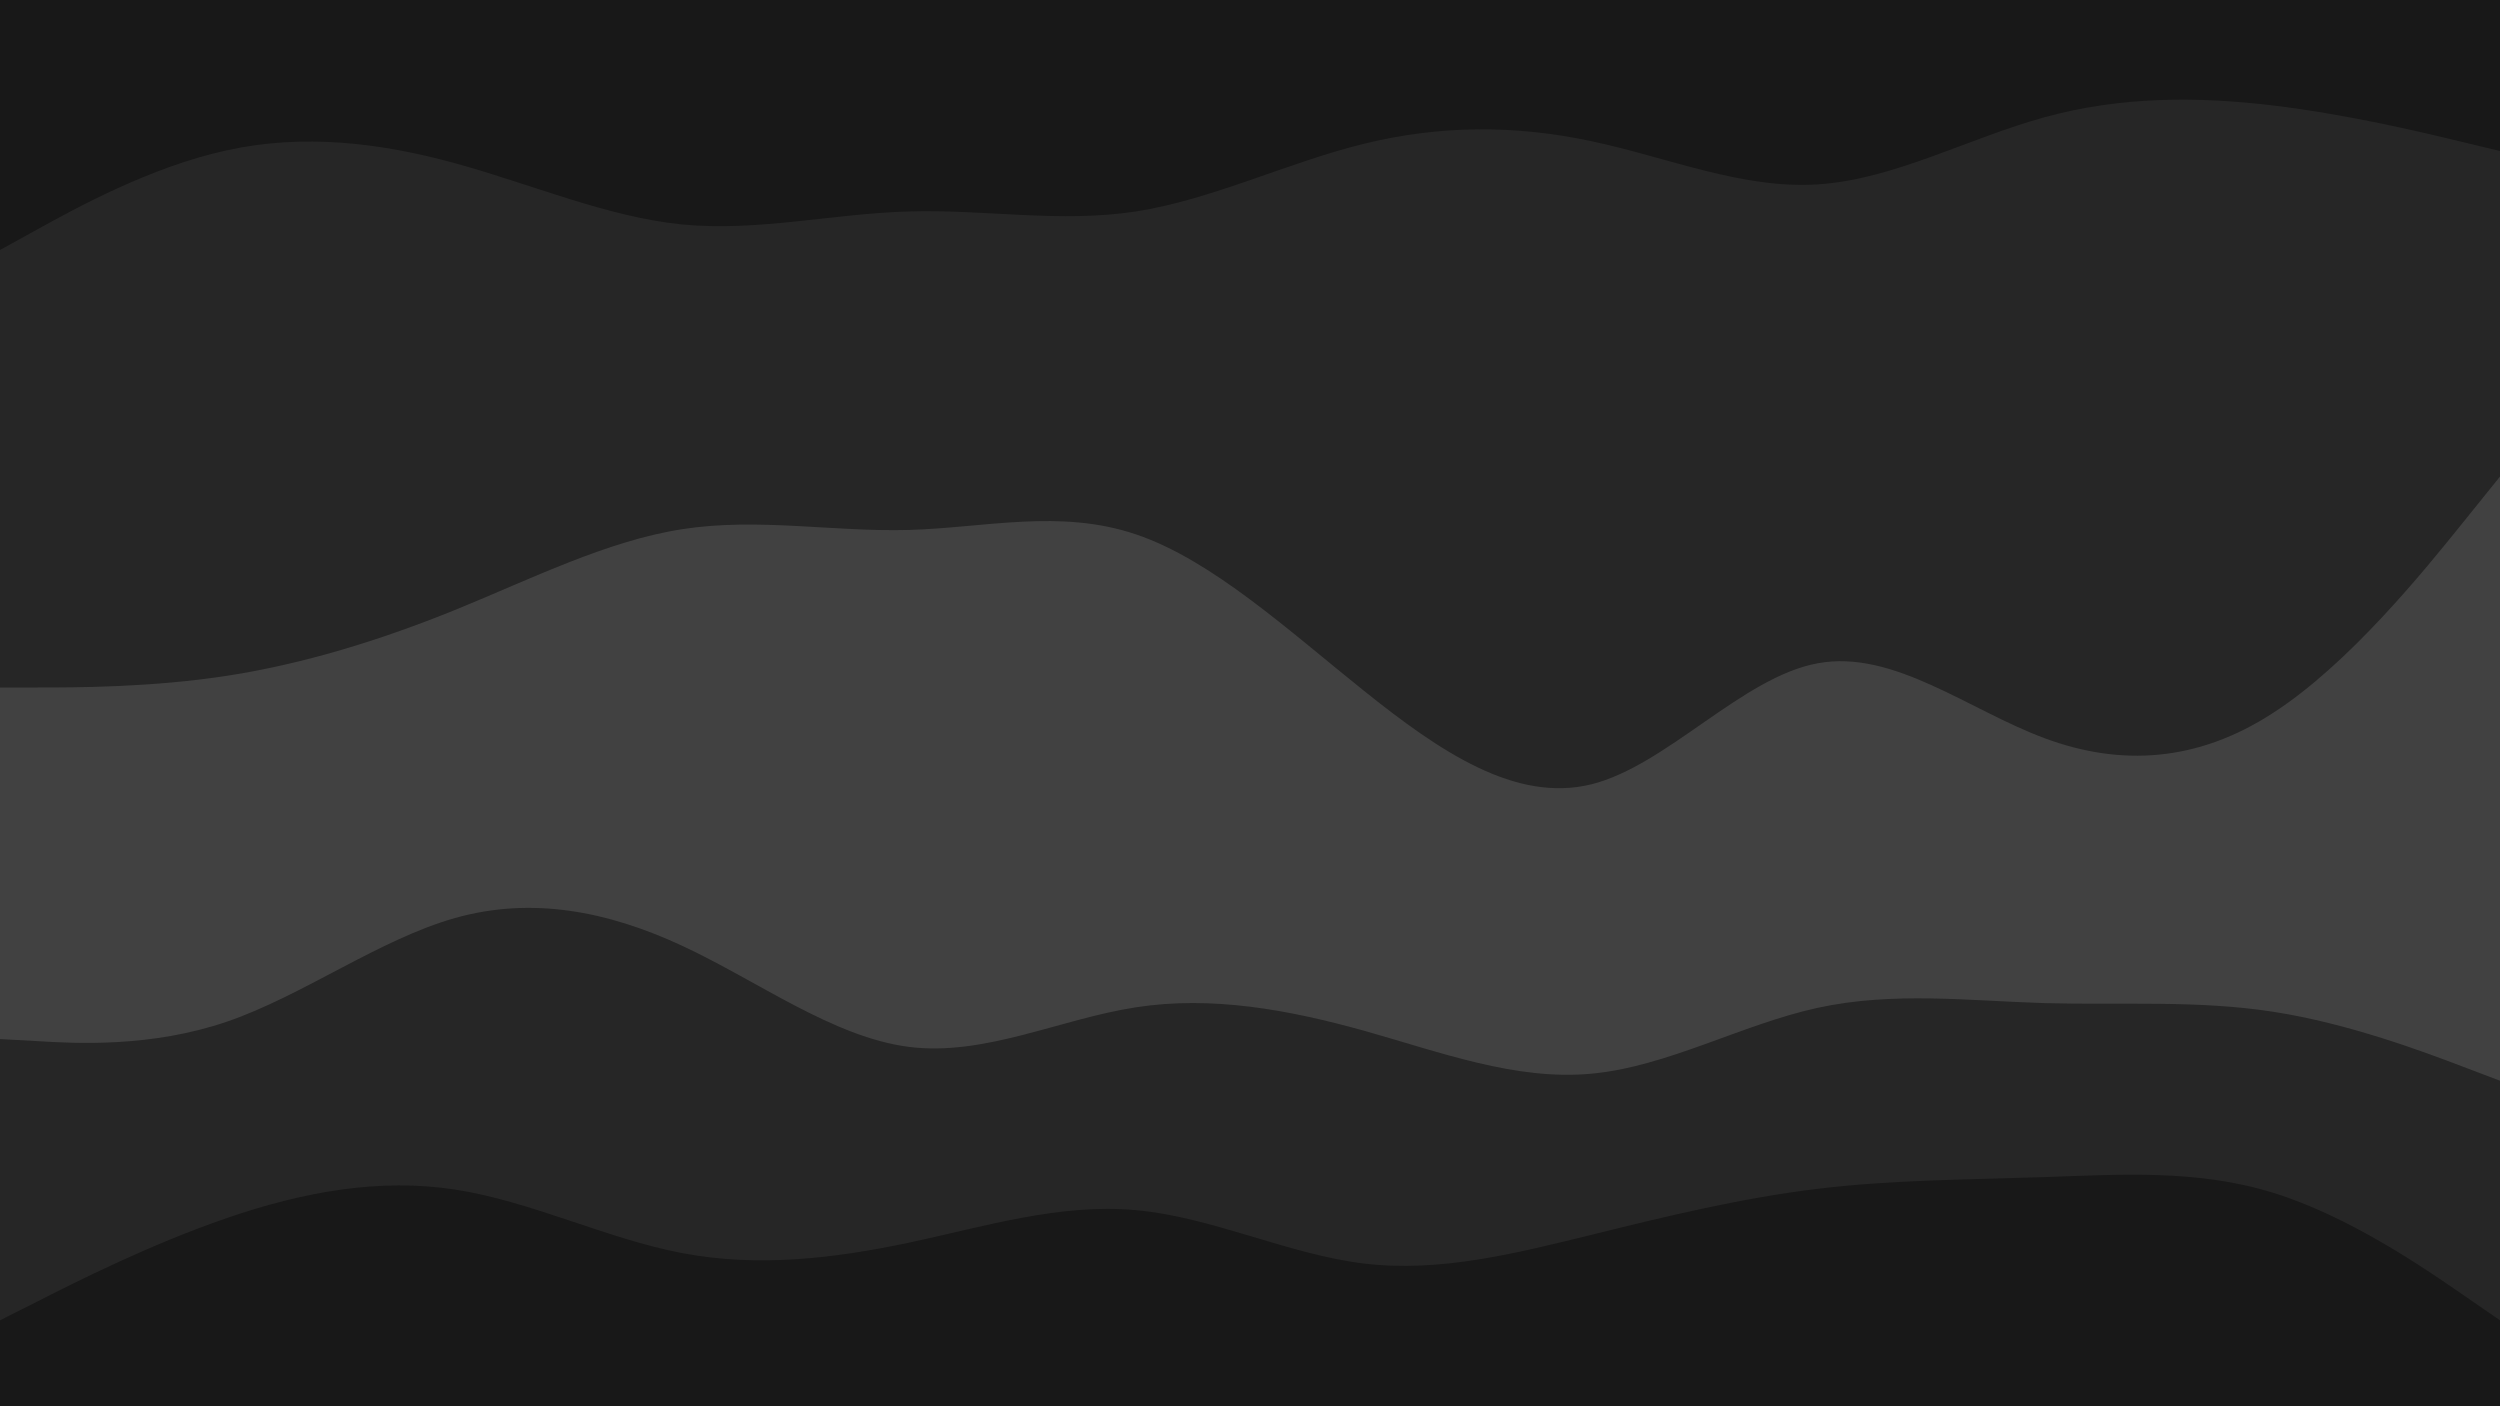 <svg id="visual" viewBox="0 0 960 540" width="960" height="540" xmlns="http://www.w3.org/2000/svg" xmlns:xlink="http://www.w3.org/1999/xlink" version="1.1"><path d="M0 98L14.5 90C29 82 58 66 87.2 59.7C116.3 53.3 145.7 56.7 174.8 64.7C204 72.7 233 85.3 262 88.2C291 91 320 84 349 83.2C378 82.3 407 87.7 436.2 83.2C465.3 78.7 494.7 64.3 523.8 57.2C553 50 582 50 611 56.2C640 62.3 669 74.7 698 72.8C727 71 756 55 785.2 47C814.3 39 843.7 39 872.8 42.5C902 46 931 53 945.5 56.5L960 60L960 0L945.5 0C931 0 902 0 872.8 0C843.7 0 814.3 0 785.2 0C756 0 727 0 698 0C669 0 640 0 611 0C582 0 553 0 523.8 0C494.7 0 465.3 0 436.2 0C407 0 378 0 349 0C320 0 291 0 262 0C233 0 204 0 174.8 0C145.7 0 116.3 0 87.2 0C58 0 29 0 14.5 0L0 0Z" fill="#181818"></path><path d="M0 266L14.5 266C29 266 58 266 87.2 261.5C116.3 257 145.7 248 174.8 236.2C204 224.3 233 209.7 262 205.2C291 200.7 320 206.3 349 205.5C378 204.7 407 197.3 436.2 207.2C465.3 217 494.7 244 523.8 267.3C553 290.7 582 310.3 611 303.2C640 296 669 262 698 256.7C727 251.3 756 274.7 785.2 285.5C814.3 296.3 843.7 294.7 872.8 275.8C902 257 931 221 945.5 203L960 185L960 58L945.5 54.5C931 51 902 44 872.8 40.5C843.7 37 814.3 37 785.2 45C756 53 727 69 698 70.8C669 72.7 640 60.3 611 54.2C582 48 553 48 523.8 55.2C494.7 62.3 465.3 76.7 436.2 81.2C407 85.7 378 80.3 349 81.2C320 82 291 89 262 86.2C233 83.3 204 70.7 174.8 62.7C145.7 54.7 116.3 51.3 87.2 57.7C58 64 29 80 14.5 88L0 96Z" fill="#262626"></path><path d="M0 401L14.5 401.8C29 402.7 58 404.3 87.2 394.3C116.3 384.3 145.7 362.7 174.8 354.5C204 346.3 233 351.7 262 365.2C291 378.7 320 400.3 349 404C378 407.7 407 393.3 436.2 388.8C465.3 384.3 494.7 389.7 523.8 397.8C553 406 582 417 611 414.3C640 411.7 669 395.3 698 389C727 382.7 756 386.3 785.2 387.2C814.3 388 843.7 386 872.8 390.5C902 395 931 406 945.5 411.5L960 417L960 183L945.5 201C931 219 902 255 872.8 273.8C843.7 292.7 814.3 294.3 785.2 283.5C756 272.7 727 249.3 698 254.7C669 260 640 294 611 301.2C582 308.3 553 288.7 523.8 265.3C494.7 242 465.3 215 436.2 205.2C407 195.3 378 202.7 349 203.5C320 204.3 291 198.7 262 203.2C233 207.7 204 222.3 174.8 234.2C145.7 246 116.3 255 87.2 259.5C58 264 29 264 14.5 264L0 264Z" fill="#414141"></path><path d="M0 509L14.5 501.7C29 494.3 58 479.7 87.2 469.7C116.3 459.7 145.7 454.3 174.8 458.8C204 463.3 233 477.7 262 483.2C291 488.7 320 485.3 349 479.2C378 473 407 464 436.2 466.7C465.3 469.3 494.7 483.7 523.8 487.2C553 490.7 582 483.3 611 476.2C640 469 669 462 698 458.5C727 455 756 455 785.2 454C814.3 453 843.7 451 872.8 460C902 469 931 489 945.5 499L960 509L960 415L945.5 409.5C931 404 902 393 872.8 388.5C843.7 384 814.3 386 785.2 385.2C756 384.3 727 380.7 698 387C669 393.3 640 409.7 611 412.3C582 415 553 404 523.8 395.8C494.7 387.7 465.3 382.3 436.2 386.8C407 391.3 378 405.7 349 402C320 398.3 291 376.7 262 363.2C233 349.7 204 344.3 174.8 352.5C145.7 360.7 116.3 382.3 87.2 392.3C58 402.3 29 400.7 14.5 399.8L0 399Z" fill="#262626"></path><path d="M0 541L14.5 541C29 541 58 541 87.2 541C116.3 541 145.7 541 174.8 541C204 541 233 541 262 541C291 541 320 541 349 541C378 541 407 541 436.2 541C465.3 541 494.7 541 523.8 541C553 541 582 541 611 541C640 541 669 541 698 541C727 541 756 541 785.2 541C814.3 541 843.7 541 872.8 541C902 541 931 541 945.5 541L960 541L960 507L945.5 497C931 487 902 467 872.8 458C843.7 449 814.3 451 785.2 452C756 453 727 453 698 456.5C669 460 640 467 611 474.2C582 481.3 553 488.7 523.8 485.2C494.7 481.7 465.3 467.3 436.2 464.7C407 462 378 471 349 477.2C320 483.3 291 486.7 262 481.2C233 475.7 204 461.3 174.8 456.8C145.7 452.3 116.3 457.7 87.2 467.7C58 477.7 29 492.3 14.5 499.7L0 507Z" fill="#181818"></path></svg>
